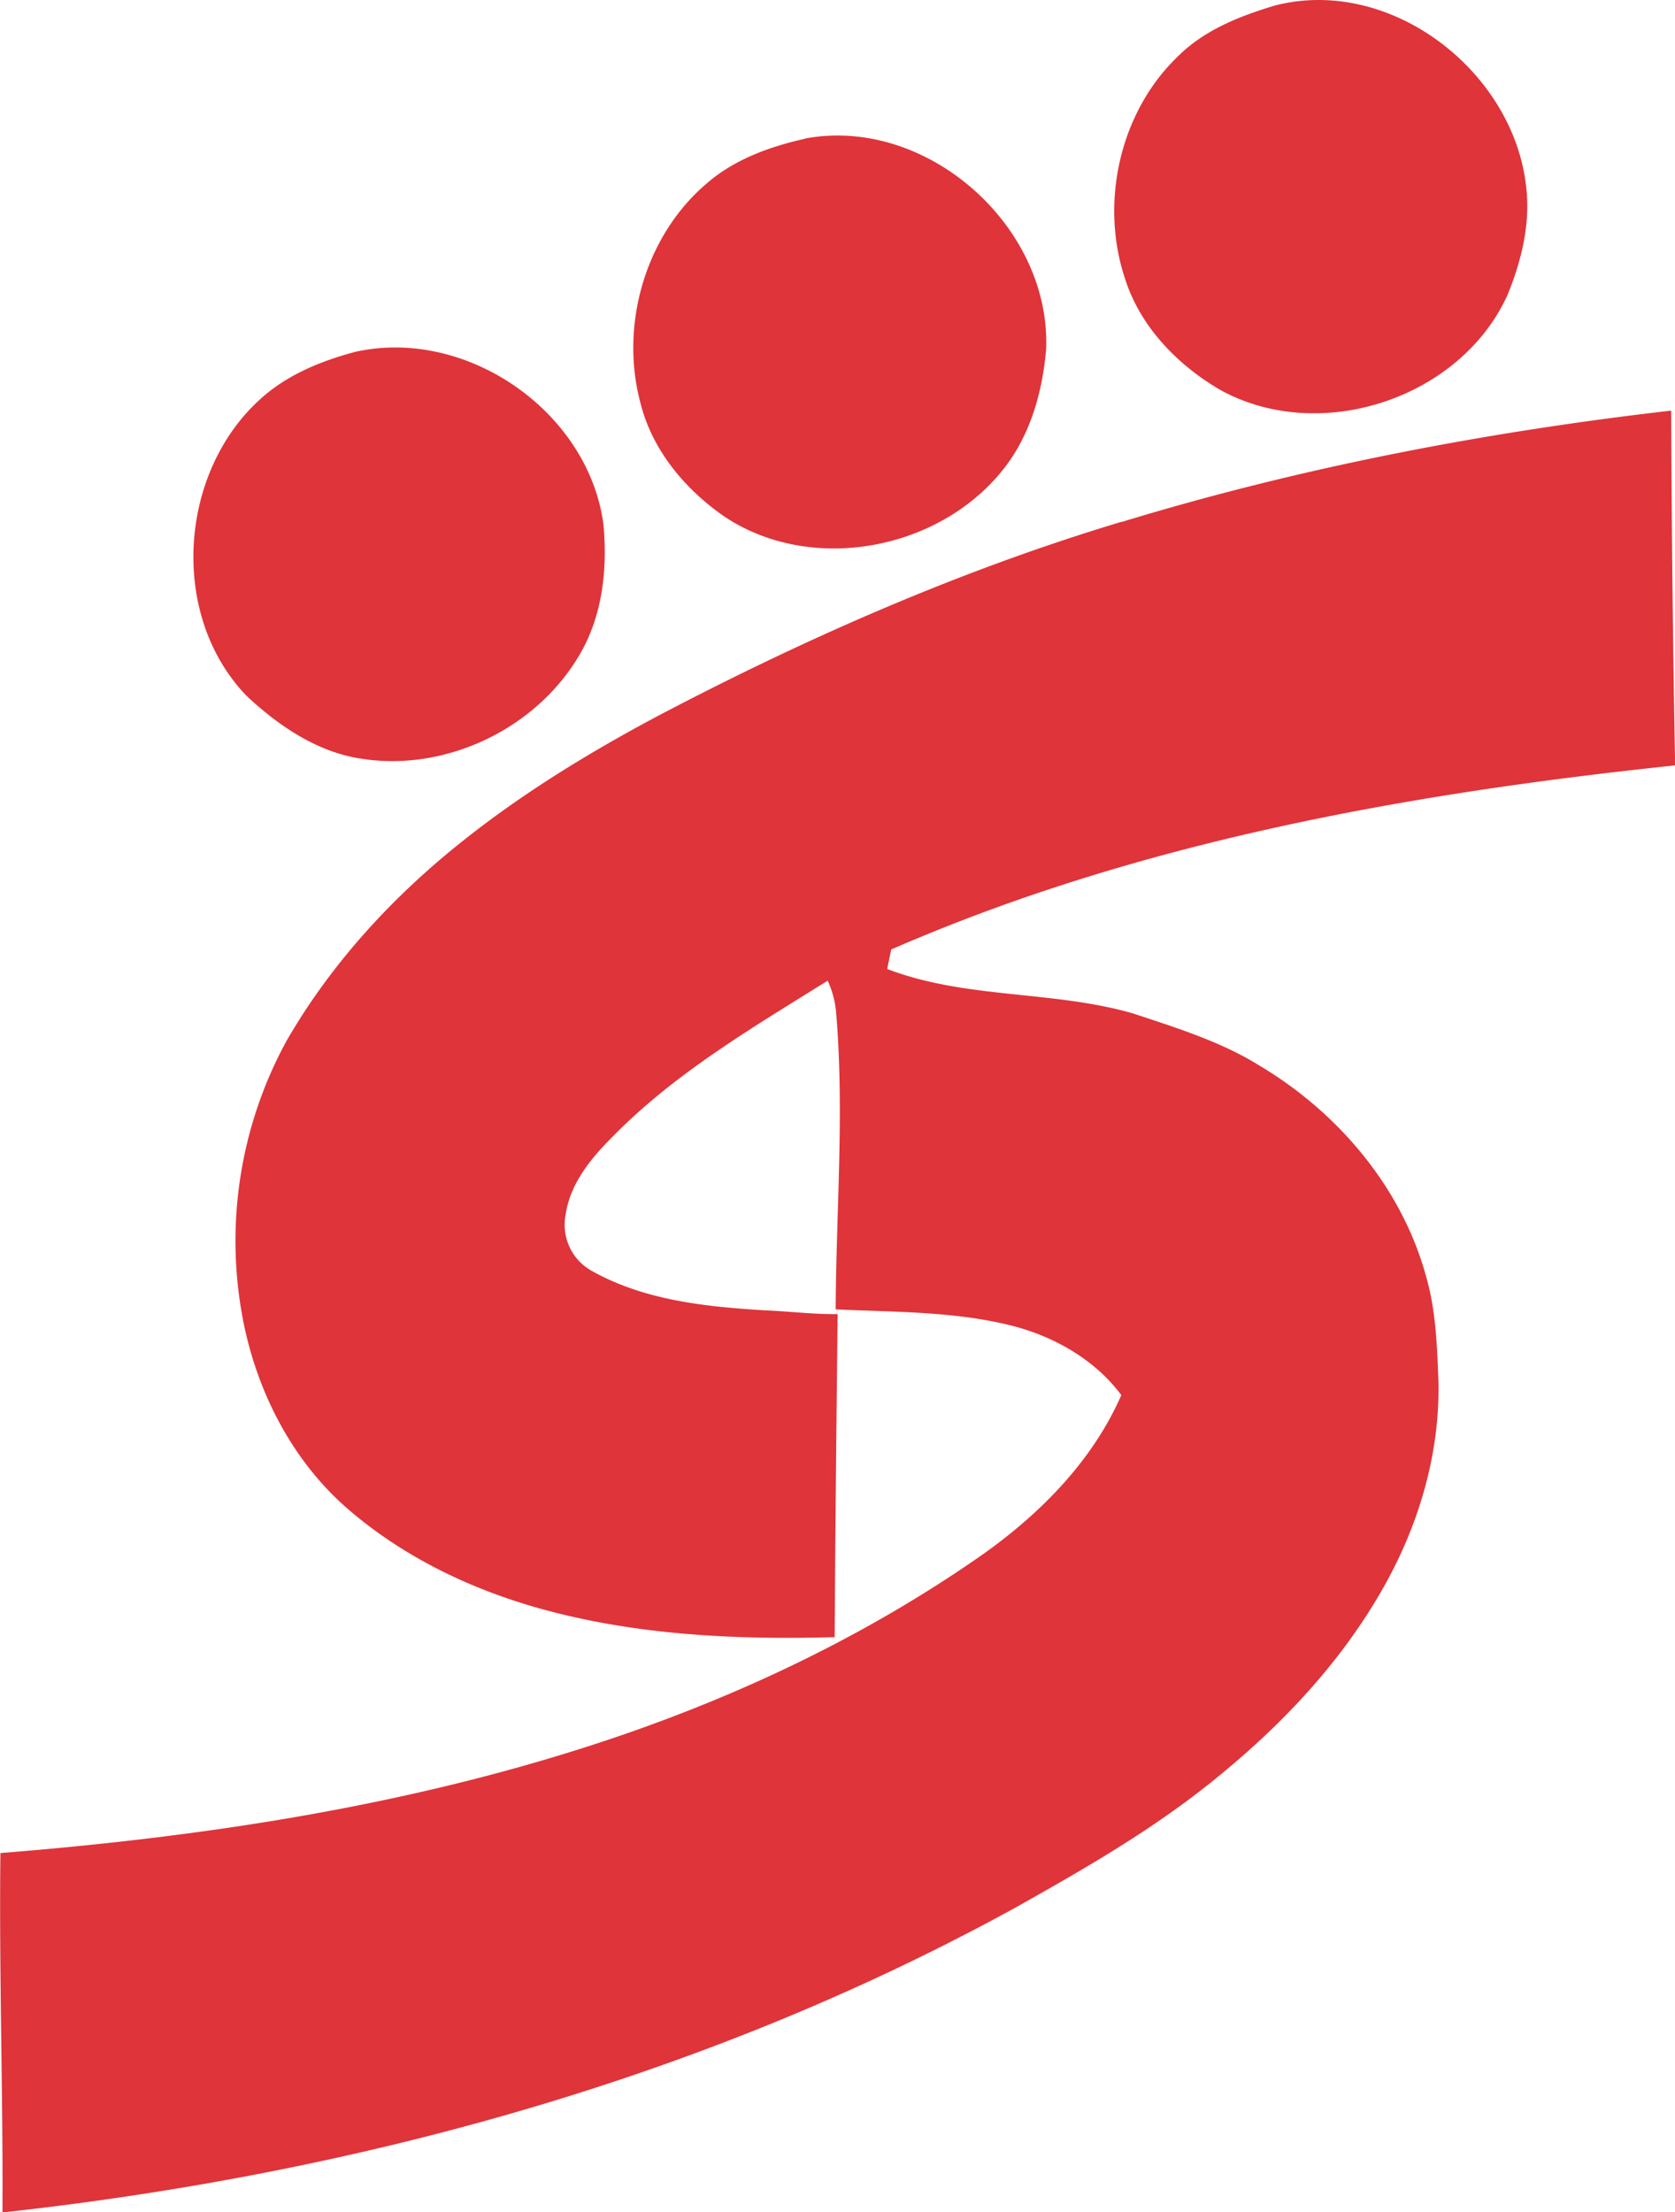 <svg id="Layer_1" data-name="Layer 1" xmlns="http://www.w3.org/2000/svg" viewBox="0 0 353.75 467.02"><defs><style>.cls-1{fill:#df343a;}</style></defs><path class="cls-1" d="M416.78,61.15c24.5-6.59,50.81,13.66,53.42,38.3.9,7.8-1.05,15.66-4,22.82-10,21.8-39.51,31.47-60.5,20-9.17-5.31-17.1-13.48-20.3-23.76-5.25-16-1-35,11.24-46.72,5.49-5.49,12.86-8.43,20.17-10.64m-99,28c25.71-4.87,52,18.41,51,44.42-.75,9-3.34,18.24-9.07,25.41-13.53,17.09-40.48,22.17-58.82,10-8.36-5.77-15.33-14.07-17.81-24.1-4.38-16.44,1.05-35.36,14.16-46.39,5.81-5,13.19-7.64,20.57-9.31m-95,45c23.43-5.29,49.22,12.46,52.46,36.3.91,9.46-.17,19.54-5.15,27.83-9.11,15.39-27.93,24.44-45.64,21.79-9.45-1.31-17.66-6.88-24.49-13.24-16.46-16.94-14.47-47.16,2.87-62.76,5.58-5.07,12.75-8,19.95-9.92m161.87,35.91c37.84-11.54,76.84-19,116.11-23.52q.13,37.46.83,74.89c-56.45,5.94-113.23,16.06-165.55,38.86-.29,1.37-.58,2.75-.86,4.12,16.64,6.38,35,4.48,52,9.41,9.18,3.06,18.55,5.92,26.81,11.1,16.45,9.85,29.8,25.57,34.95,44.21,2.13,7.27,2.38,14.88,2.66,22.4.33,15.29-4.2,30.41-11.72,43.63-8.79,15.51-21.2,28.69-35,39.89-13.09,10.74-27.83,19.21-42.55,27.47-65.82,36.17-139.6,56.21-214,64.39.14-25.29-.73-50.58-.43-75.87,40.68-3.25,81.38-9.23,120.44-21.37,30.9-9.57,60.71-23.22,87.24-41.83,12.13-8.64,23-19.68,29.05-33.48-6-8-15.29-13-25-15.09-11.59-2.6-23.53-2.45-35.33-3,.1-20.94,1.87-41.92.08-62.83a20,20,0,0,0-1.77-6.56c-16,10-32.49,19.63-45.72,33.24-4.49,4.5-8.76,9.82-9.65,16.32a11.1,11.1,0,0,0,5.46,11.65c11.1,6.27,24.09,7.61,36.59,8.38,5.14.2,10.26.86,15.42.79-.24,22.73-.5,45.47-.62,68.2-20.47.57-41.21-.37-61.07-5.72-15.17-4.08-29.78-11-41.7-21.3s-19.42-25.1-22.29-40.49a88.11,88.11,0,0,1,9.33-58.43c9.51-16.44,22.6-30.63,37.48-42.37,12.69-10.06,26.58-18.53,40.86-26.13,31.37-16.47,64-30.8,97.94-41" transform="translate(-147.87 -59.89)"/></svg>